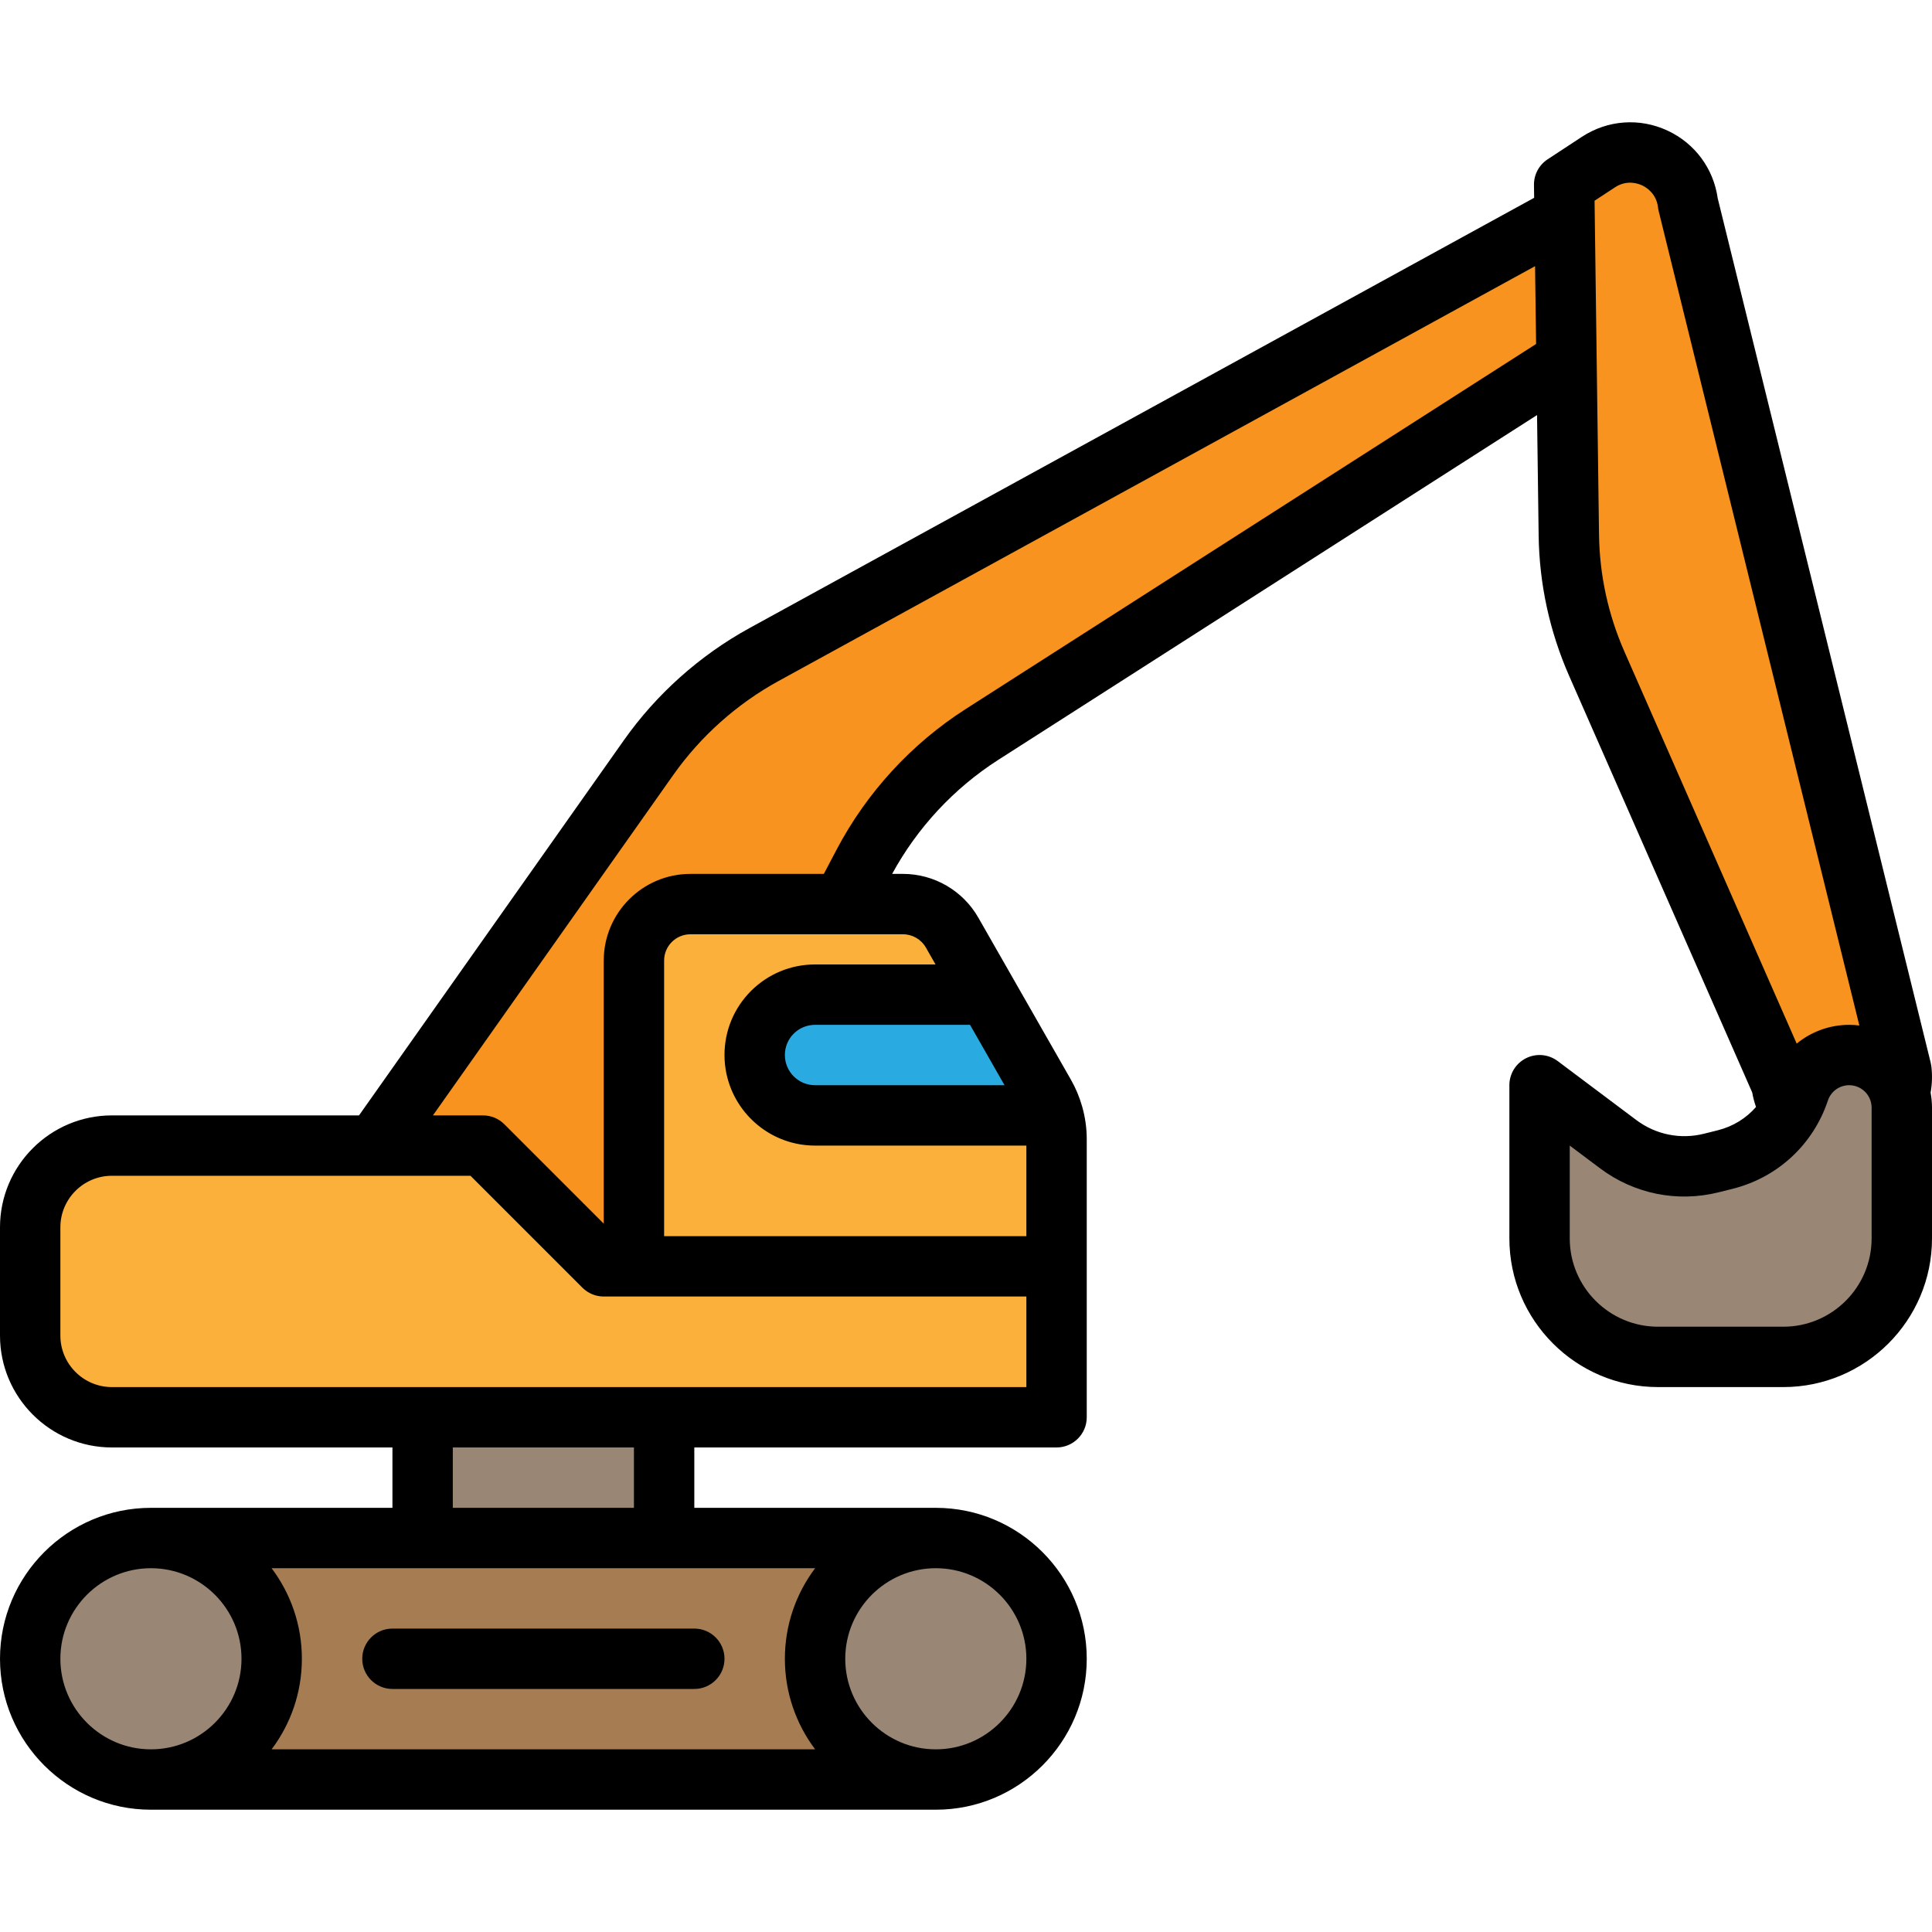 <svg id="Layer_1" enable-background="new 0 0 512.001 512.001" height="512" viewBox="0 0 512.001 512.001" width="512" xmlns="http://www.w3.org/2000/svg"><path d="m40 407.593h208v64h-208z" fill="#a67c52"/><g fill="#998675"><circle cx="40" cy="439.593" r="32"/><circle cx="248" cy="439.593" r="32"/></g><path d="m112 375.593h64v32h-64z" fill="#998675"/><path d="m432 47.593-229.551 125.883c-12.139 6.657-22.599 15.997-30.583 27.307l-83.866 118.81 72 40 68.795-130.71c7.344-13.953 18.188-25.758 31.469-34.258l179.736-115.032z" fill="#f7931e"/><path d="m503.89 283.546-56.551-229.51c-1.334-11.37-14.166-17.361-23.739-11.083l-9.082 5.956 1.244 92.885c.157 11.747 2.674 23.342 7.4 34.097l48.946 111.384c1.029 8.776 8.978 15.057 17.755 14.027 8.776-1.03 15.056-8.979 14.027-17.756z" fill="#f7931e"/><path d="m490.053 279.593c-6.003 0-11.333 3.841-13.232 9.537-3.003 9.008-10.4 15.858-19.611 18.161l-3.695.924c-8.55 2.137-17.608.308-24.658-4.979l-20.857-15.643v40.604c0 17.34 14.057 31.396 31.396 31.396h33.208c17.34 0 31.396-14.057 31.396-31.396v-34.657c0-7.703-6.244-13.947-13.947-13.947z" fill="#998675"/><path d="m160 335.593-32-32h-98.34c-11.963 0-21.66 9.698-21.66 21.66v28.68c0 11.962 9.698 21.66 21.66 21.66h250.34v-40z" fill="#fbb03b"/><path d="m276.88 290.132-24.571-42.999c-2.664-4.663-7.623-7.541-12.994-7.541h-56.349c-8.265 0-14.966 6.7-14.966 14.966v81.034h112v-33.711c0-4.12-1.076-8.17-3.12-11.749z" fill="#fbb03b"/><path d="m276.88 290.133-15.16-26.54h-45.72c-4.42 0-8.42 1.79-11.32 4.68-2.89 2.9-4.68 6.9-4.68 11.32 0 8.84 7.16 16 16 16h63.14c-.52-1.9-1.28-3.73-2.26-5.46z" fill="#29abe2"/><g><path d="m511.633 289.567c.409-2.298.479-4.634.201-6.971-.039-.325-.098-.648-.176-.968l-56.444-229.075c-1.111-7.879-6.043-14.556-13.281-17.932-7.402-3.453-15.896-2.837-22.723 1.643l-9.08 5.96c-2.285 1.5-3.646 4.062-3.61 6.795l.045 3.401-207.962 114.039c-13.134 7.205-24.639 17.479-33.268 29.71l-70.19 99.424h-65.485c-16.354 0-29.66 13.306-29.66 29.66v28.68c0 16.354 13.306 29.66 29.66 29.66h74.34v16h-64c-22.056 0-40 17.944-40 40s17.944 40 40 40h208c22.056 0 40-17.944 40-40s-17.944-40-40-40h-64v-16h96c4.418 0 8-3.582 8-8v-40-33.711c0-2.899-.411-5.776-1.19-8.552-.019-.064-.037-.129-.058-.193-.696-2.424-1.668-4.771-2.927-6.974l-15.043-26.325c-.037-.069-.077-.135-.116-.203l-9.412-16.471c-4.078-7.137-11.719-11.571-19.94-11.571h-2.889c6.686-12.268 16.392-22.708 28.146-30.232l142.762-91.364.426 31.905c.175 12.875 2.892 25.393 8.076 37.209l48.519 110.4c.229 1.31.571 2.598 1.009 3.85-2.61 2.992-6.097 5.168-10.096 6.168l-3.695.924c-6.242 1.561-12.771.241-17.918-3.619l-20.854-15.642c-2.424-1.818-5.667-2.112-8.377-.755-2.71 1.355-4.422 4.125-4.422 7.155v40.604c0 21.724 17.673 39.396 39.396 39.396h33.208c21.723 0 39.396-17.673 39.396-39.396v-34.656c-.001-1.357-.131-2.683-.368-3.973zm-295.611 126.026c-5.034 6.69-8.022 15.002-8.022 24s2.988 17.31 8.022 24h-144.044c5.034-6.69 8.022-15.002 8.022-24s-2.988-17.31-8.022-24h40.022 64zm-200.022 24c0-13.233 10.767-24 24-24s24 10.767 24 24-10.767 24-24 24-24-10.767-24-24zm256 0c0 13.233-10.767 24-24 24s-24-10.767-24-24 10.767-24 24-24 24 10.766 24 24zm-104-40h-48v-16h48zm104-32h-96-64-82.34c-7.532 0-13.66-6.128-13.66-13.66v-28.68c0-7.532 6.128-13.66 13.66-13.66h69.61c.004 0 .009.001.013.001.006 0 .011-.001.017-.001h25.387l29.657 29.657c1.5 1.5 3.535 2.343 5.657 2.343h8 104v24zm-64-88c0-2.14.833-4.154 2.327-5.653.752-.75 1.627-1.331 2.577-1.729.035-.015.072-.026.107-.042.939-.376 1.948-.577 2.989-.577h41.072l9.143 16h-50.215c-4.411.001-8-3.588-8-7.999zm37.363-28.49 2.566 4.49h-31.929c-6.403 0-12.428 2.49-16.987 7.033-4.522 4.538-7.013 10.564-7.013 16.967 0 1.673.173 3.306.501 4.884.021.106.048.21.073.315 2.383 10.741 11.978 18.801 23.426 18.801h56v24h-96v-73.034c0-3.841 3.125-6.966 6.966-6.966h40.153c.008 0 .016.001.025.001.007 0 .014-.001.022-.001h16.15c2.493 0 4.81 1.345 6.047 3.51zm10.584-63.218c-14.41 9.223-26.248 22.111-34.235 37.271l-3.39 6.438h-35.355c-12.664 0-22.966 10.302-22.966 22.966v69.721l-26.343-26.344c-1.5-1.5-3.535-2.343-5.657-2.343h-13.269l63.676-90.198c7.235-10.254 16.879-18.867 27.89-24.907l200.51-109.953.275 20.625zm174.539-15.206c-4.318-9.842-6.581-20.271-6.728-30.993l-1.128-84.578c0-.02-.001-.041-.001-.061l-.051-3.854 5.411-3.552c3.109-2.041 6.058-1.043 7.181-.519 1.125.524 3.788 2.145 4.225 5.847.039.33.098.656.177.978l53.176 215.817c-.884-.109-1.783-.171-2.696-.171-5.208 0-10.078 1.835-13.909 4.975zm65.514 155.517c0 12.9-10.496 23.396-23.396 23.396h-33.208c-12.9 0-23.396-10.496-23.396-23.396v-24.604l8.056 6.041c9.018 6.764 20.461 9.075 31.399 6.341l3.695-.924c11.929-2.981 21.373-11.726 25.261-23.391.811-2.433 3.078-4.067 5.642-4.067 3.279 0 5.947 2.668 5.947 5.947z"/><path d="m96 439.593c0 4.418 3.582 8 8 8h80c4.418 0 8-3.582 8-8s-3.582-8-8-8h-80c-4.418 0-8 3.582-8 8z"/></g></svg>